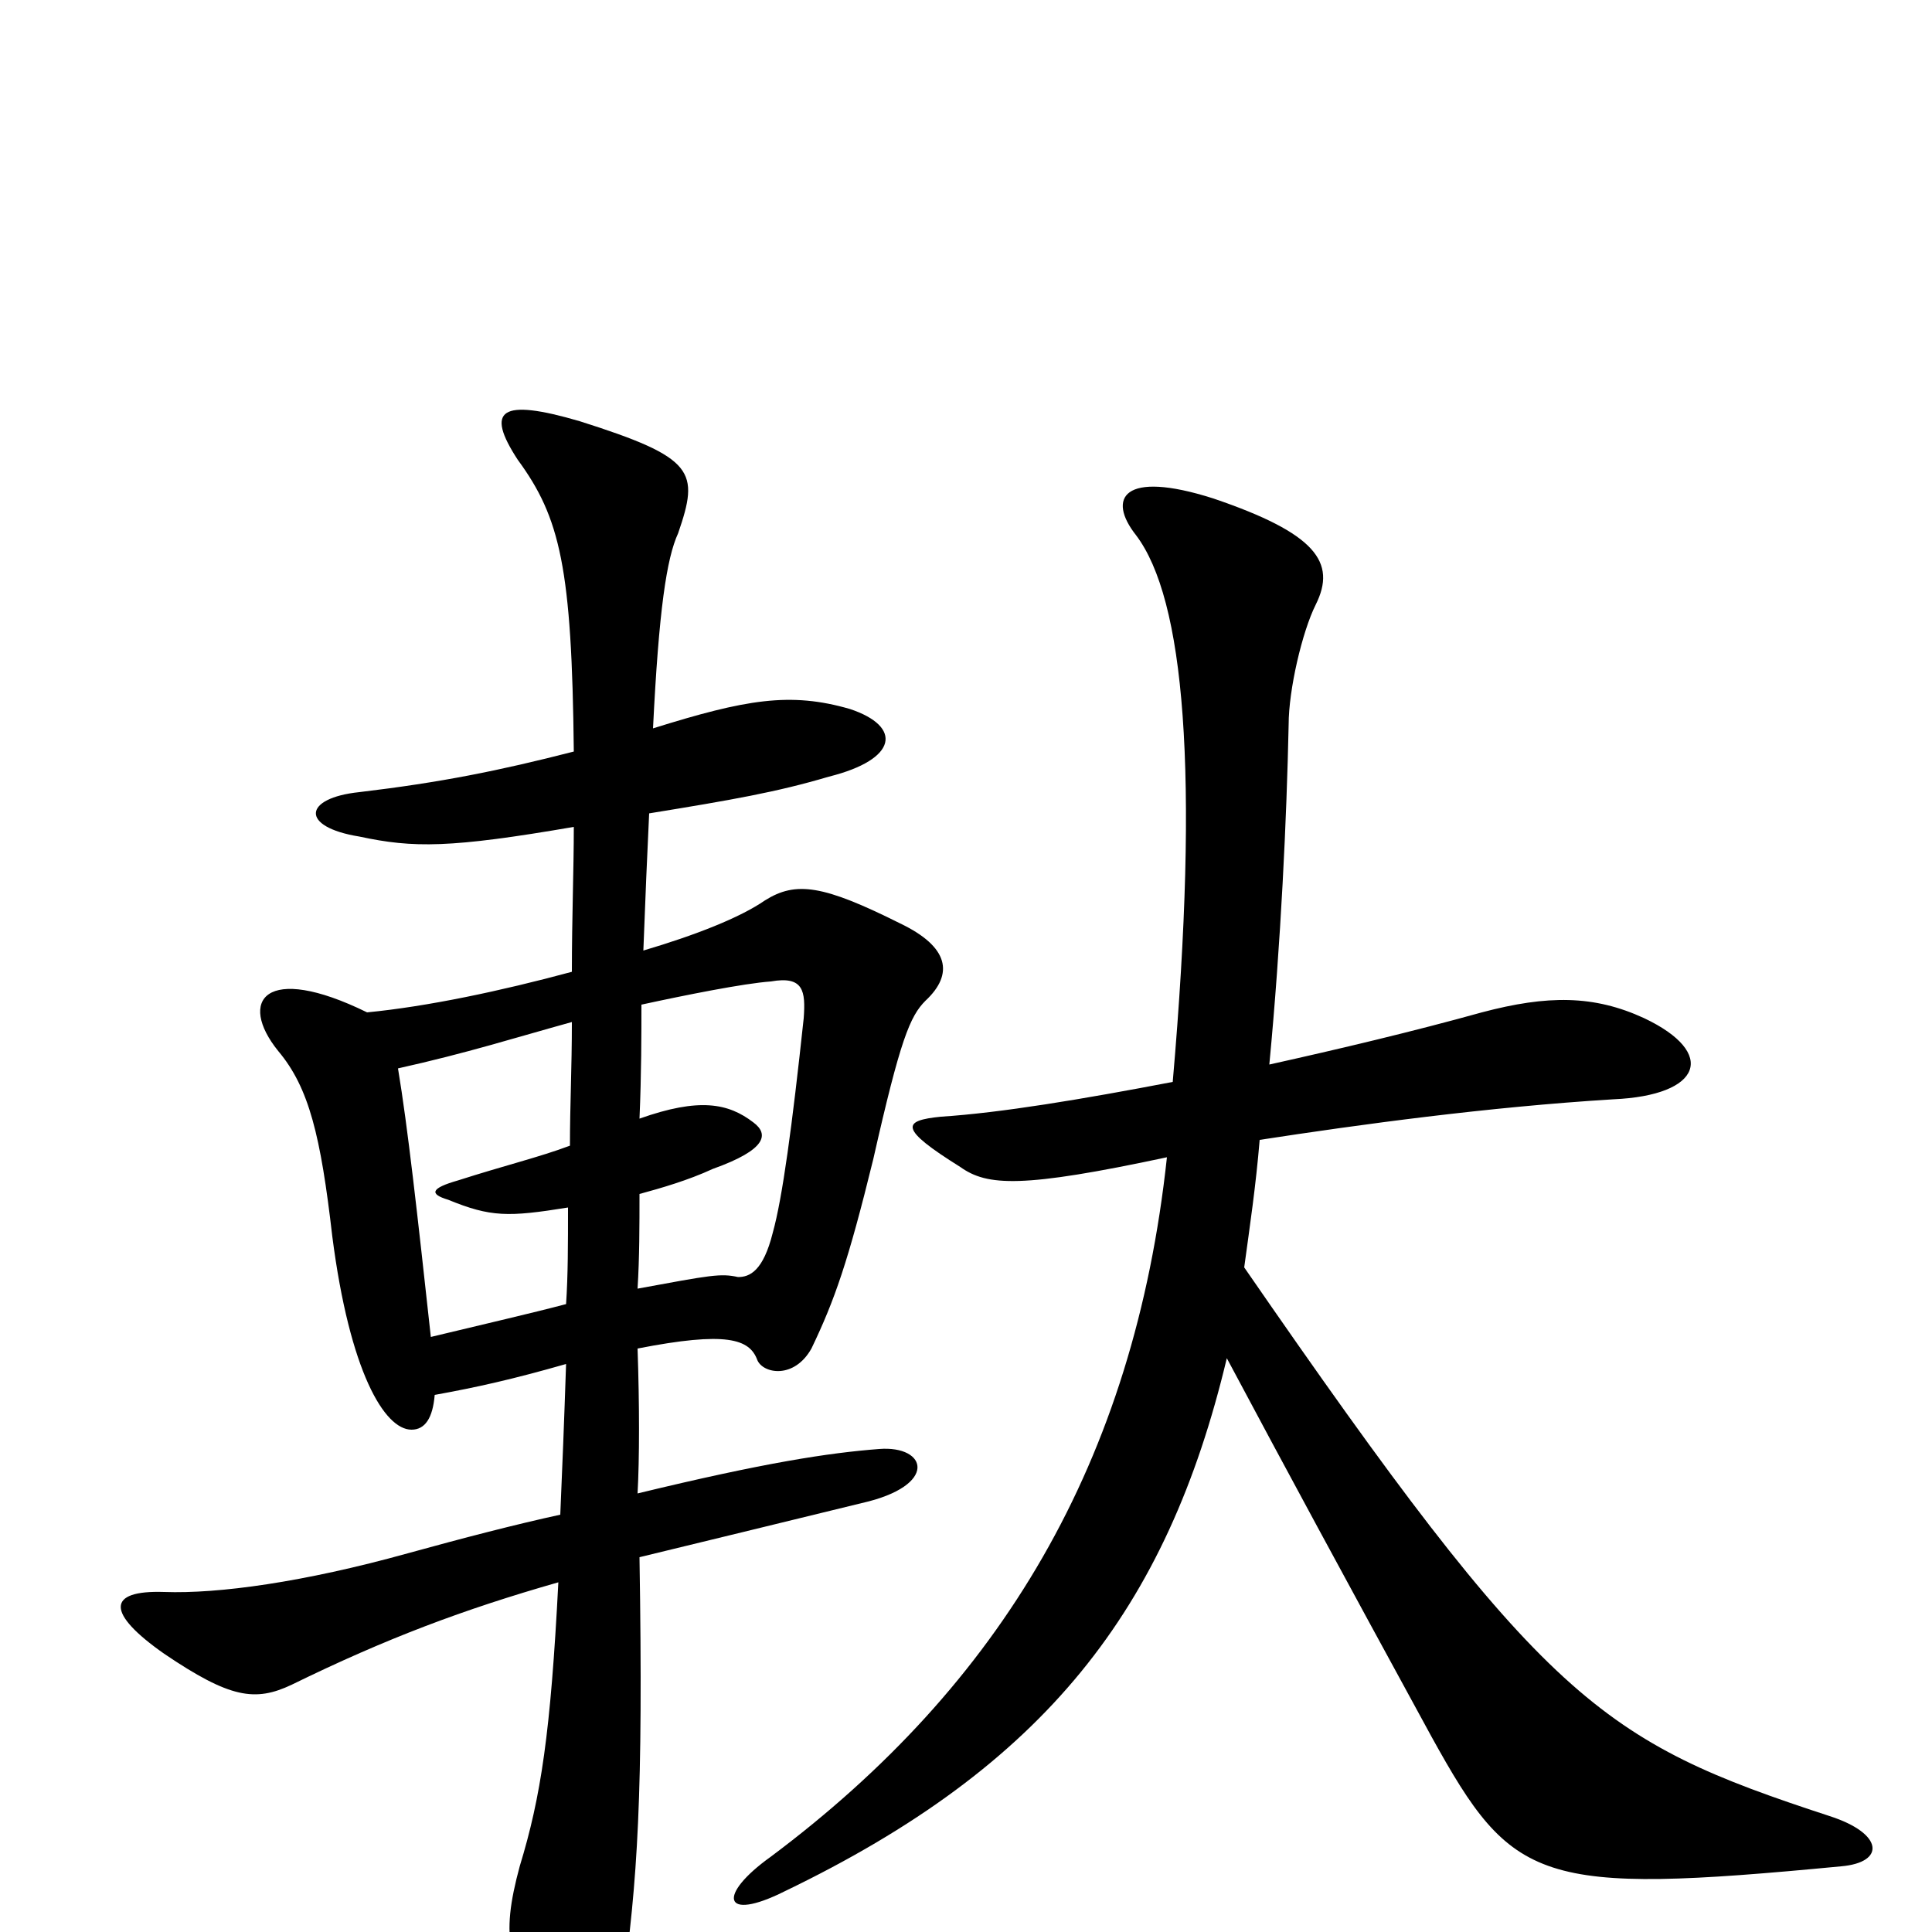 <svg xmlns="http://www.w3.org/2000/svg" viewBox="0 -1000 1000 1000">
	<path fill="#000000" d="M297 -572C297 -550 296 -525 296 -497C259 -487 221 -479 190 -476C137 -502 123 -482 144 -456C160 -437 166 -412 172 -360C181 -290 199 -260 213 -260C220 -260 224 -266 225 -278C247 -282 265 -286 293 -294C292 -264 291 -239 290 -216C267 -211 240 -204 211 -196C157 -181 113 -175 85 -176C55 -177 55 -165 85 -144C119 -121 132 -119 151 -128C200 -152 240 -167 289 -181C285 -103 280 -70 269 -34C259 3 262 19 288 49C304 68 316 69 322 31C330 -27 333 -70 331 -194C364 -202 401 -211 446 -222C486 -231 480 -252 455 -250C429 -248 396 -243 330 -227C331 -245 331 -273 330 -302C376 -311 388 -307 392 -296C395 -289 411 -286 420 -302C432 -327 439 -347 452 -400C466 -462 471 -474 479 -482C494 -496 491 -510 466 -522C426 -542 412 -544 396 -534C383 -525 360 -516 333 -508C334 -535 335 -558 336 -579C379 -586 402 -590 429 -598C465 -607 467 -624 440 -633C409 -642 386 -638 338 -623C341 -684 345 -711 351 -724C362 -756 360 -763 300 -782C259 -794 251 -788 268 -762C290 -732 296 -706 297 -611C258 -601 228 -595 186 -590C157 -587 155 -572 186 -567C214 -561 233 -561 297 -572ZM331 -421C332 -444 332 -465 332 -480C355 -485 385 -491 399 -492C416 -495 417 -487 416 -473C410 -417 405 -380 400 -362C395 -342 388 -339 382 -339C373 -341 368 -340 330 -333C331 -349 331 -366 331 -382C342 -385 356 -389 369 -395C397 -405 398 -413 390 -419C377 -429 362 -432 331 -421ZM294 -375C294 -356 294 -340 293 -325C274 -320 252 -315 223 -308C216 -372 211 -417 206 -447C242 -455 267 -463 296 -471C296 -447 295 -428 295 -407C279 -401 262 -397 237 -389C223 -385 222 -382 232 -379C254 -370 263 -370 294 -375ZM604 -401C587 -243 518 -128 399 -39C371 -19 374 -5 406 -21C541 -86 604 -167 635 -297C667 -237 693 -189 741 -101C783 -25 796 -19 953 -34C976 -36 975 -51 947 -60C828 -99 800 -118 644 -344C647 -366 650 -386 652 -410C704 -418 770 -427 835 -431C881 -433 889 -455 851 -473C825 -485 801 -485 767 -476C731 -466 693 -457 657 -449C663 -512 666 -577 667 -625C667 -643 674 -673 681 -687C692 -709 681 -724 628 -742C581 -757 573 -742 588 -723C613 -690 621 -601 607 -440C560 -431 518 -424 487 -422C467 -420 465 -416 497 -396C511 -386 529 -385 604 -401Z"/>
</svg>